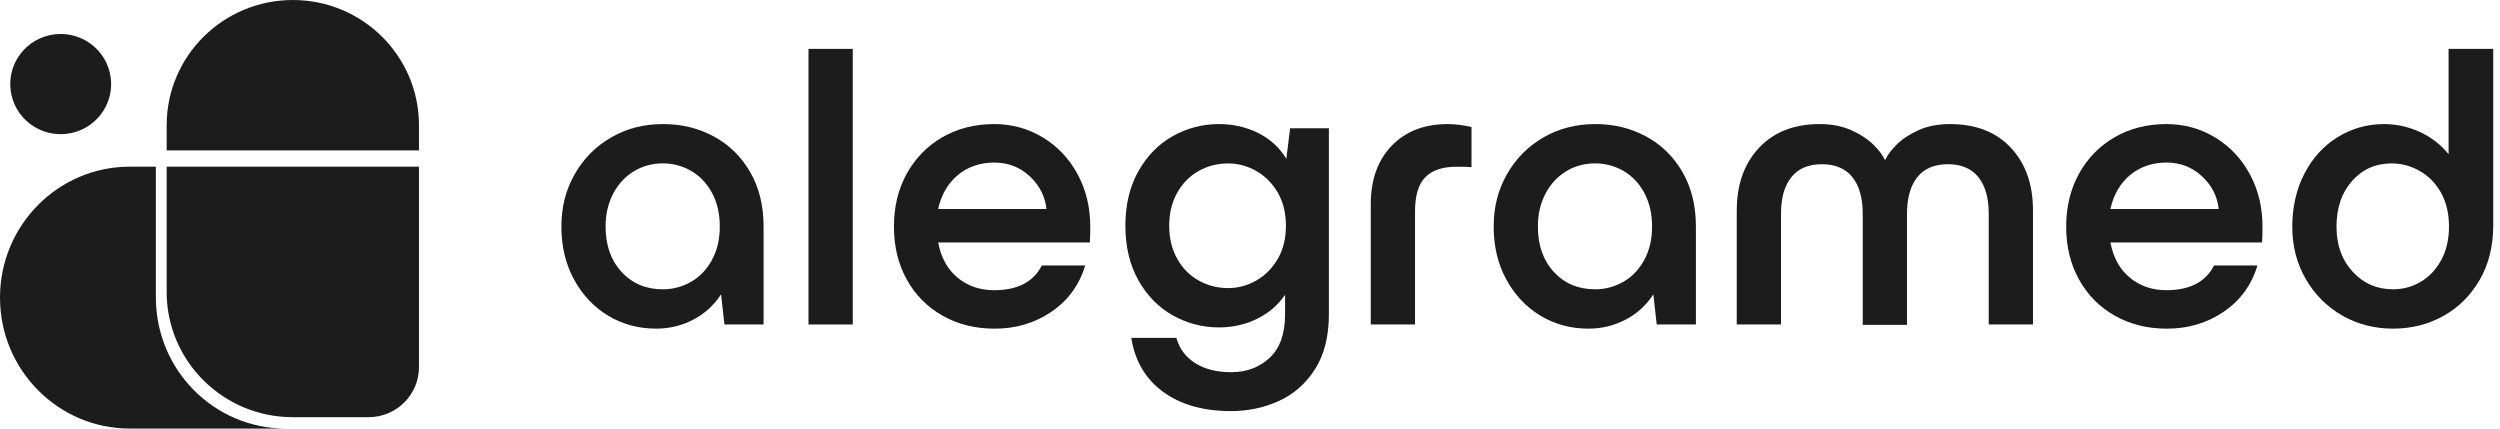 <svg width="105" height="18" viewBox="0 0 105 18" fill="none" xmlns="http://www.w3.org/2000/svg">
<g clip-path="url(#clip0_2168_16528)">
<path d="M29.975 5.728C30.618 6.074 31.128 6.572 31.505 7.223C31.883 7.872 32.071 8.637 32.071 9.516V13.628H30.426L30.284 12.362C29.989 12.819 29.599 13.174 29.116 13.426C28.632 13.678 28.114 13.803 27.559 13.803C26.817 13.803 26.144 13.622 25.542 13.258C24.94 12.896 24.463 12.389 24.109 11.739C23.755 11.089 23.578 10.348 23.578 9.516C23.578 8.684 23.764 7.975 24.136 7.319C24.507 6.663 25.017 6.148 25.666 5.773C26.314 5.398 27.04 5.211 27.843 5.211C28.645 5.211 29.332 5.384 29.975 5.729V5.728ZM29.011 11.844C29.376 11.639 29.672 11.335 29.895 10.931C30.12 10.526 30.231 10.055 30.231 9.516C30.231 8.976 30.122 8.505 29.904 8.101C29.685 7.697 29.393 7.389 29.028 7.178C28.662 6.968 28.267 6.862 27.842 6.862C27.393 6.862 26.986 6.973 26.621 7.195C26.255 7.418 25.966 7.731 25.753 8.135C25.541 8.539 25.435 8.999 25.435 9.515C25.435 10.3 25.658 10.935 26.107 11.422C26.555 11.908 27.133 12.151 27.841 12.151C28.254 12.151 28.643 12.049 29.009 11.843L29.011 11.844Z" fill="#1C1C1C"/>
<path d="M35.816 13.628H33.957V2.053H35.816V13.628Z" fill="#1C1C1C"/>
<path d="M45.774 10.184H39.403C39.521 10.817 39.792 11.309 40.218 11.661C40.643 12.012 41.155 12.188 41.757 12.188C42.736 12.188 43.403 11.842 43.757 11.15H45.579C45.331 11.97 44.859 12.618 44.163 13.092C43.467 13.566 42.671 13.804 41.774 13.804C40.96 13.804 40.232 13.623 39.589 13.259C38.946 12.897 38.445 12.39 38.084 11.74C37.724 11.09 37.545 10.349 37.545 9.517C37.545 8.685 37.725 7.944 38.084 7.293C38.444 6.644 38.942 6.134 39.579 5.764C40.217 5.395 40.942 5.211 41.756 5.211C42.499 5.211 43.181 5.399 43.8 5.773C44.419 6.148 44.906 6.663 45.26 7.319C45.614 7.975 45.791 8.707 45.791 9.516C45.791 9.786 45.785 10.008 45.773 10.183L45.774 10.184ZM40.226 7.355C39.808 7.706 39.533 8.181 39.403 8.778H43.951C43.892 8.24 43.657 7.78 43.244 7.398C42.831 7.018 42.336 6.827 41.757 6.827C41.179 6.827 40.645 7.003 40.227 7.354L40.226 7.355Z" fill="#1C1C1C"/>
<path d="M54.185 5.387H55.813V13.207C55.813 14.132 55.618 14.899 55.229 15.508C54.84 16.117 54.332 16.562 53.707 16.844C53.081 17.125 52.416 17.266 51.708 17.266C50.54 17.266 49.587 16.996 48.85 16.457C48.113 15.918 47.667 15.162 47.514 14.191H49.407C49.537 14.648 49.802 15.002 50.203 15.254C50.605 15.506 51.106 15.632 51.708 15.632C52.357 15.632 52.896 15.43 53.327 15.026C53.758 14.621 53.973 14.015 53.973 13.207V12.38C53.678 12.814 53.285 13.151 52.796 13.391C52.306 13.631 51.773 13.751 51.195 13.751C50.51 13.751 49.867 13.583 49.266 13.25C48.664 12.916 48.181 12.424 47.814 11.774C47.448 11.124 47.266 10.359 47.266 9.481C47.266 8.602 47.448 7.837 47.814 7.188C48.18 6.538 48.664 6.046 49.266 5.711C49.868 5.377 50.511 5.211 51.195 5.211C51.797 5.211 52.347 5.337 52.849 5.589C53.351 5.841 53.743 6.201 54.026 6.669L54.185 5.387V5.387ZM52.76 11.783C53.132 11.573 53.432 11.271 53.663 10.879C53.893 10.487 54.008 10.021 54.008 9.482C54.008 8.942 53.893 8.478 53.663 8.085C53.432 7.693 53.132 7.391 52.76 7.18C52.388 6.969 51.996 6.864 51.584 6.864C51.135 6.864 50.722 6.969 50.345 7.18C49.968 7.391 49.667 7.696 49.443 8.093C49.218 8.492 49.107 8.955 49.107 9.482C49.107 10.009 49.219 10.472 49.443 10.87C49.667 11.269 49.968 11.573 50.345 11.783C50.723 11.994 51.136 12.1 51.584 12.1C51.996 12.1 52.389 11.994 52.76 11.783V11.783Z" fill="#1C1C1C"/>
<path d="M57.573 8.567C57.573 7.547 57.865 6.733 58.449 6.124C59.033 5.515 59.821 5.211 60.812 5.211C61.106 5.211 61.437 5.252 61.803 5.334V7.02C61.696 7.009 61.484 7.003 61.166 7.003C60.587 7.003 60.154 7.149 59.864 7.442C59.575 7.734 59.431 8.215 59.431 8.883V13.628H57.572V8.567H57.573Z" fill="#1C1C1C"/>
<path d="M69.131 5.728C69.774 6.074 70.284 6.572 70.662 7.223C71.039 7.872 71.228 8.637 71.228 9.516V13.628H69.582L69.441 12.362C69.146 12.819 68.756 13.174 68.273 13.426C67.788 13.678 67.27 13.803 66.716 13.803C65.973 13.803 65.3 13.622 64.698 13.258C64.096 12.896 63.619 12.389 63.265 11.739C62.911 11.089 62.734 10.348 62.734 9.516C62.734 8.684 62.92 7.975 63.292 7.319C63.664 6.663 64.173 6.148 64.822 5.773C65.471 5.398 66.196 5.211 66.999 5.211C67.802 5.211 68.489 5.384 69.131 5.729V5.728ZM68.167 11.844C68.532 11.639 68.828 11.335 69.052 10.931C69.276 10.526 69.387 10.055 69.387 9.516C69.387 8.976 69.278 8.505 69.06 8.101C68.841 7.697 68.549 7.389 68.184 7.178C67.818 6.968 67.423 6.862 66.998 6.862C66.549 6.862 66.142 6.973 65.777 7.195C65.411 7.418 65.123 7.731 64.909 8.135C64.697 8.539 64.591 8.999 64.591 9.515C64.591 10.3 64.814 10.935 65.263 11.422C65.711 11.908 66.29 12.151 66.997 12.151C67.41 12.151 67.799 12.049 68.165 11.843L68.167 11.844Z" fill="#1C1C1C"/>
<path d="M72.945 8.831C72.945 7.741 73.258 6.866 73.883 6.204C74.508 5.541 75.357 5.211 76.431 5.211C76.938 5.211 77.384 5.299 77.767 5.474C78.151 5.65 78.458 5.852 78.688 6.081C78.918 6.309 79.074 6.517 79.157 6.704H79.192C79.262 6.528 79.414 6.323 79.643 6.089C79.873 5.855 80.179 5.65 80.562 5.474C80.946 5.299 81.391 5.211 81.899 5.211C82.984 5.211 83.836 5.542 84.456 6.204C85.075 6.866 85.385 7.741 85.385 8.831V13.628H83.527V8.971C83.527 8.314 83.382 7.805 83.093 7.442C82.804 7.079 82.377 6.897 81.81 6.897C81.243 6.897 80.817 7.078 80.527 7.442C80.238 7.805 80.094 8.32 80.094 8.988V13.645H78.235V8.988C78.235 8.32 78.091 7.804 77.802 7.442C77.512 7.079 77.084 6.897 76.519 6.897C75.953 6.897 75.525 7.078 75.236 7.442C74.946 7.805 74.802 8.314 74.802 8.971V13.628H72.943V8.831H72.945Z" fill="#1C1C1C"/>
<path d="M95.008 10.184H88.638C88.756 10.817 89.027 11.309 89.452 11.661C89.877 12.012 90.39 12.188 90.992 12.188C91.97 12.188 92.637 11.842 92.991 11.15H94.813C94.566 11.97 94.093 12.618 93.398 13.092C92.702 13.566 91.906 13.804 91.009 13.804C90.195 13.804 89.466 13.623 88.823 13.259C88.18 12.897 87.679 12.39 87.319 11.74C86.958 11.09 86.779 10.349 86.779 9.517C86.779 8.685 86.959 7.944 87.319 7.293C87.678 6.644 88.176 6.134 88.814 5.764C89.451 5.395 90.177 5.211 90.991 5.211C91.734 5.211 92.415 5.399 93.035 5.773C93.654 6.148 94.141 6.663 94.495 7.319C94.848 7.975 95.025 8.707 95.025 9.516C95.025 9.786 95.019 10.008 95.007 10.183L95.008 10.184ZM89.46 7.355C89.042 7.706 88.767 8.181 88.638 8.778H93.186C93.127 8.24 92.891 7.78 92.478 7.398C92.065 7.018 91.57 6.827 90.992 6.827C90.413 6.827 89.88 7.003 89.461 7.354L89.46 7.355Z" fill="#1C1C1C"/>
<path d="M102.841 2.053H104.716V9.464C104.716 10.342 104.524 11.11 104.141 11.765C103.758 12.422 103.247 12.925 102.611 13.277C101.974 13.628 101.271 13.803 100.505 13.803C99.738 13.803 98.997 13.617 98.355 13.242C97.712 12.867 97.205 12.354 96.833 11.704C96.461 11.054 96.275 10.324 96.275 9.517C96.275 8.709 96.447 7.941 96.789 7.285C97.131 6.629 97.596 6.12 98.187 5.756C98.777 5.393 99.426 5.211 100.134 5.211C100.653 5.211 101.154 5.322 101.638 5.545C102.121 5.768 102.522 6.079 102.841 6.477V2.053V2.053ZM101.673 11.835C102.027 11.625 102.313 11.32 102.531 10.922C102.748 10.524 102.858 10.055 102.858 9.516C102.858 8.976 102.746 8.491 102.521 8.092C102.297 7.695 101.999 7.39 101.627 7.179C101.255 6.969 100.863 6.863 100.451 6.863C99.778 6.863 99.224 7.108 98.787 7.6C98.351 8.092 98.133 8.731 98.133 9.516C98.133 10.301 98.36 10.922 98.814 11.413C99.267 11.905 99.832 12.151 100.504 12.151C100.928 12.151 101.318 12.045 101.672 11.834L101.673 11.835Z" fill="#1C1C1C"/>
<path d="M3.036 5.579C4.175 5.312 4.88 4.179 4.611 3.048C4.343 1.917 3.201 1.216 2.062 1.483C0.923 1.75 0.218 2.884 0.487 4.015C0.756 5.146 1.897 5.846 3.036 5.579Z" fill="#1C1C1C"/>
<path d="M7 7V12.261C7 15.167 9.372 17.522 12.299 17.522H15.479C16.649 17.522 17.597 16.58 17.597 15.419V7H7Z" fill="#1C1C1C"/>
<path d="M6.546 12.499V7H5.453C2.441 7 0 9.462 0 12.5C0 15.538 2.441 18 5.453 18H12C8.988 17.999 6.547 15.536 6.547 12.498L6.546 12.499Z" fill="#1C1C1C"/>
<path d="M12.3 0C9.373 0 7 2.355 7 5.261V6.316H17.597V5.261C17.598 2.355 15.225 0 12.3 0Z" fill="#1C1C1C"/>
</g>
<defs>
<clipPath id="clip0_2168_16528">
<rect width="104.716" height="18" fill="white"/>
</clipPath>
</defs>
</svg>
